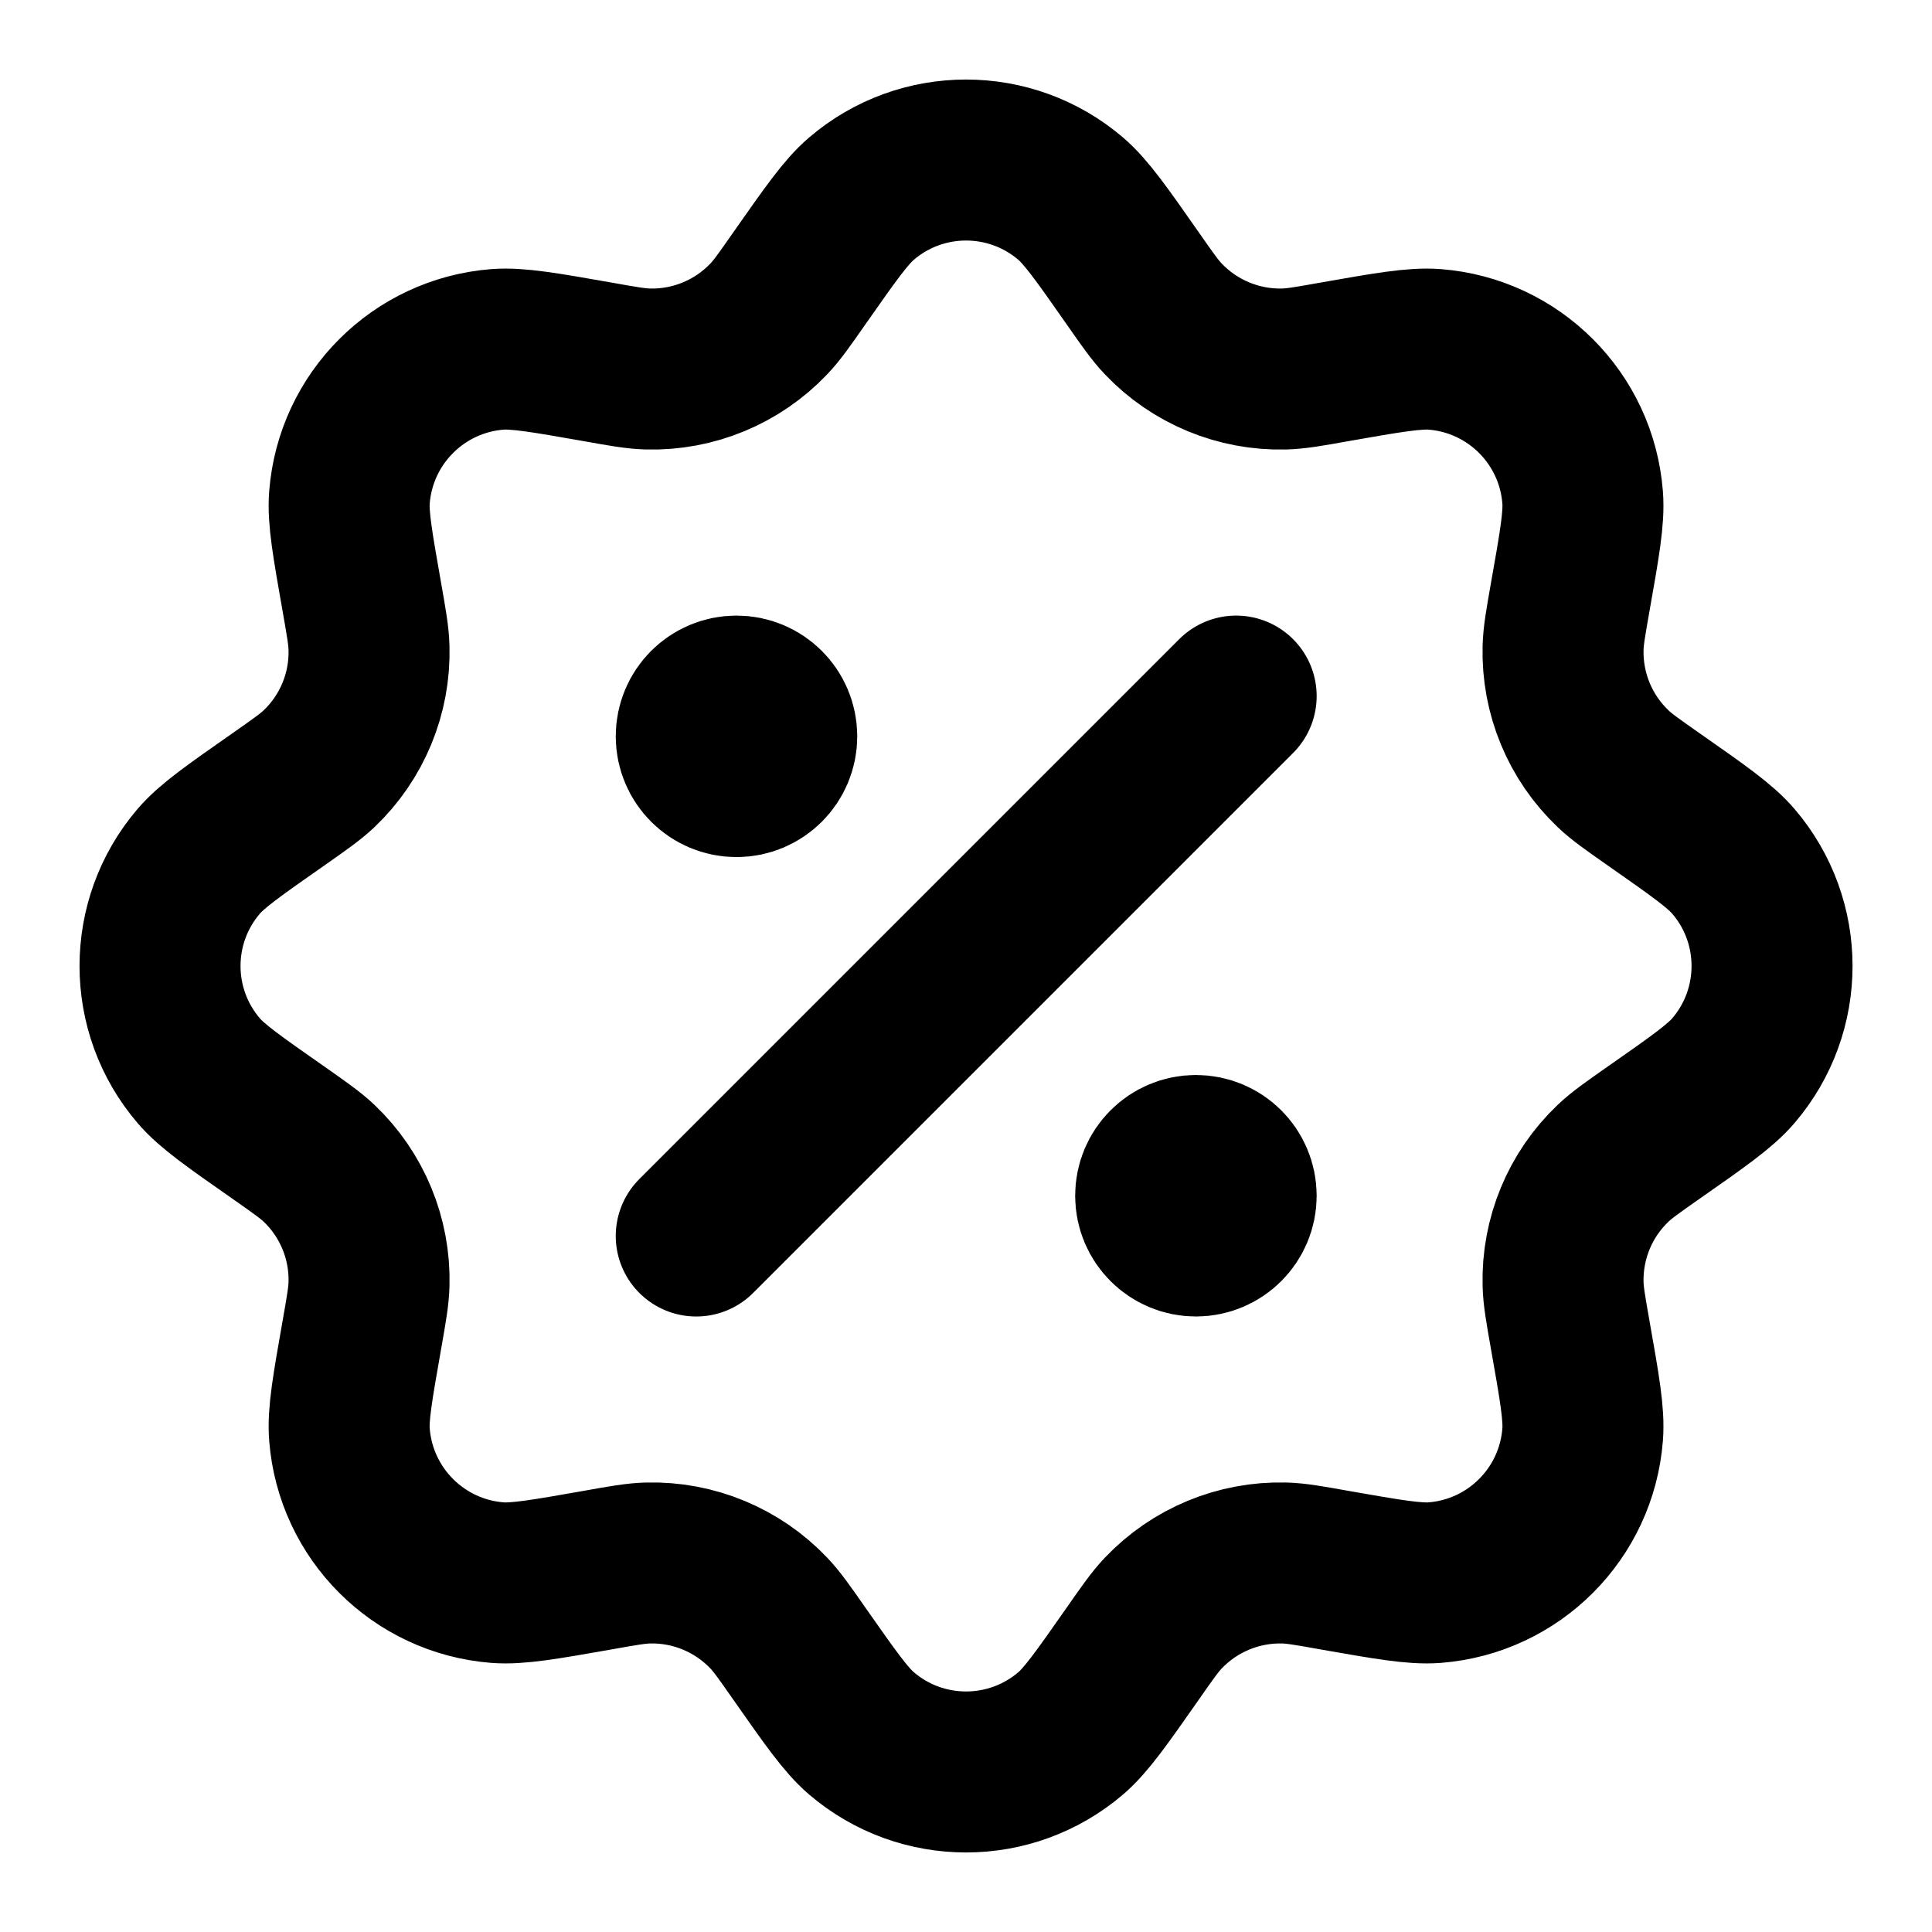 <svg width="24" height="24" viewBox="0 0 24 24" fill="none" xmlns="http://www.w3.org/2000/svg">
<g clip-path="url(#clip0_590_3793)">
<path d="M15.356 8.647L8.649 15.354M9.149 9.147H9.159M14.856 14.854H14.866M7.423 4.495C7.741 4.552 7.9 4.58 8.05 4.584C8.615 4.598 9.16 4.372 9.55 3.962C9.653 3.854 9.746 3.721 9.931 3.456C10.316 2.907 10.508 2.633 10.701 2.468C11.449 1.828 12.552 1.828 13.301 2.468C13.493 2.633 13.686 2.907 14.07 3.456C14.255 3.721 14.348 3.854 14.451 3.962C14.841 4.372 15.386 4.598 15.952 4.584C16.101 4.58 16.26 4.552 16.578 4.495C17.239 4.379 17.569 4.321 17.822 4.34C18.804 4.417 19.584 5.197 19.66 6.179C19.68 6.432 19.622 6.762 19.505 7.422C19.449 7.74 19.421 7.899 19.417 8.049C19.403 8.615 19.628 9.16 20.039 9.55C20.147 9.653 20.279 9.745 20.544 9.931C21.093 10.315 21.368 10.507 21.533 10.7C22.173 11.448 22.173 12.552 21.533 13.3C21.368 13.493 21.093 13.685 20.544 14.069C20.279 14.255 20.147 14.347 20.039 14.45C19.628 14.84 19.403 15.385 19.417 15.951C19.421 16.101 19.449 16.26 19.505 16.578C19.622 17.238 19.68 17.568 19.66 17.821C19.584 18.803 18.804 19.583 17.822 19.66C17.569 19.679 17.239 19.621 16.578 19.505C16.26 19.448 16.101 19.42 15.952 19.416C15.386 19.402 14.841 19.628 14.451 20.038C14.348 20.146 14.255 20.279 14.07 20.544C13.686 21.093 13.493 21.367 13.301 21.532C12.552 22.172 11.449 22.172 10.701 21.532C10.508 21.367 10.316 21.093 9.931 20.544C9.746 20.279 9.653 20.146 9.55 20.038C9.16 19.628 8.615 19.402 8.05 19.416C7.9 19.42 7.741 19.448 7.423 19.505C6.763 19.621 6.433 19.679 6.18 19.66C5.198 19.583 4.418 18.803 4.341 17.821C4.321 17.568 4.38 17.238 4.496 16.578C4.552 16.26 4.58 16.101 4.584 15.951C4.599 15.385 4.373 14.84 3.963 14.45C3.854 14.347 3.722 14.255 3.457 14.069C2.908 13.685 2.633 13.493 2.468 13.3C1.828 12.552 1.828 11.448 2.468 10.7C2.633 10.507 2.908 10.315 3.457 9.931C3.722 9.745 3.854 9.653 3.963 9.55C4.373 9.16 4.599 8.615 4.584 8.049C4.58 7.899 4.552 7.74 4.496 7.422C4.38 6.762 4.321 6.432 4.341 6.179C4.418 5.197 5.198 4.417 6.18 4.34C6.433 4.321 6.763 4.379 7.423 4.495ZM9.649 9.147C9.649 9.423 9.425 9.647 9.149 9.647C8.873 9.647 8.649 9.423 8.649 9.147C8.649 8.87 8.873 8.647 9.149 8.647C9.425 8.647 9.649 8.87 9.649 9.147ZM15.356 14.854C15.356 15.13 15.132 15.354 14.856 15.354C14.58 15.354 14.356 15.13 14.356 14.854C14.356 14.577 14.58 14.354 14.856 14.354C15.132 14.354 15.356 14.577 15.356 14.854Z" stroke="currentColor" stroke-width="2" stroke-linecap="round" stroke-linejoin="round"/>
</g>
<defs>
<clipPath id="clip0_590_3793">
<rect width="24" height="24" fill="white"/>
</clipPath>
</defs>
</svg>

